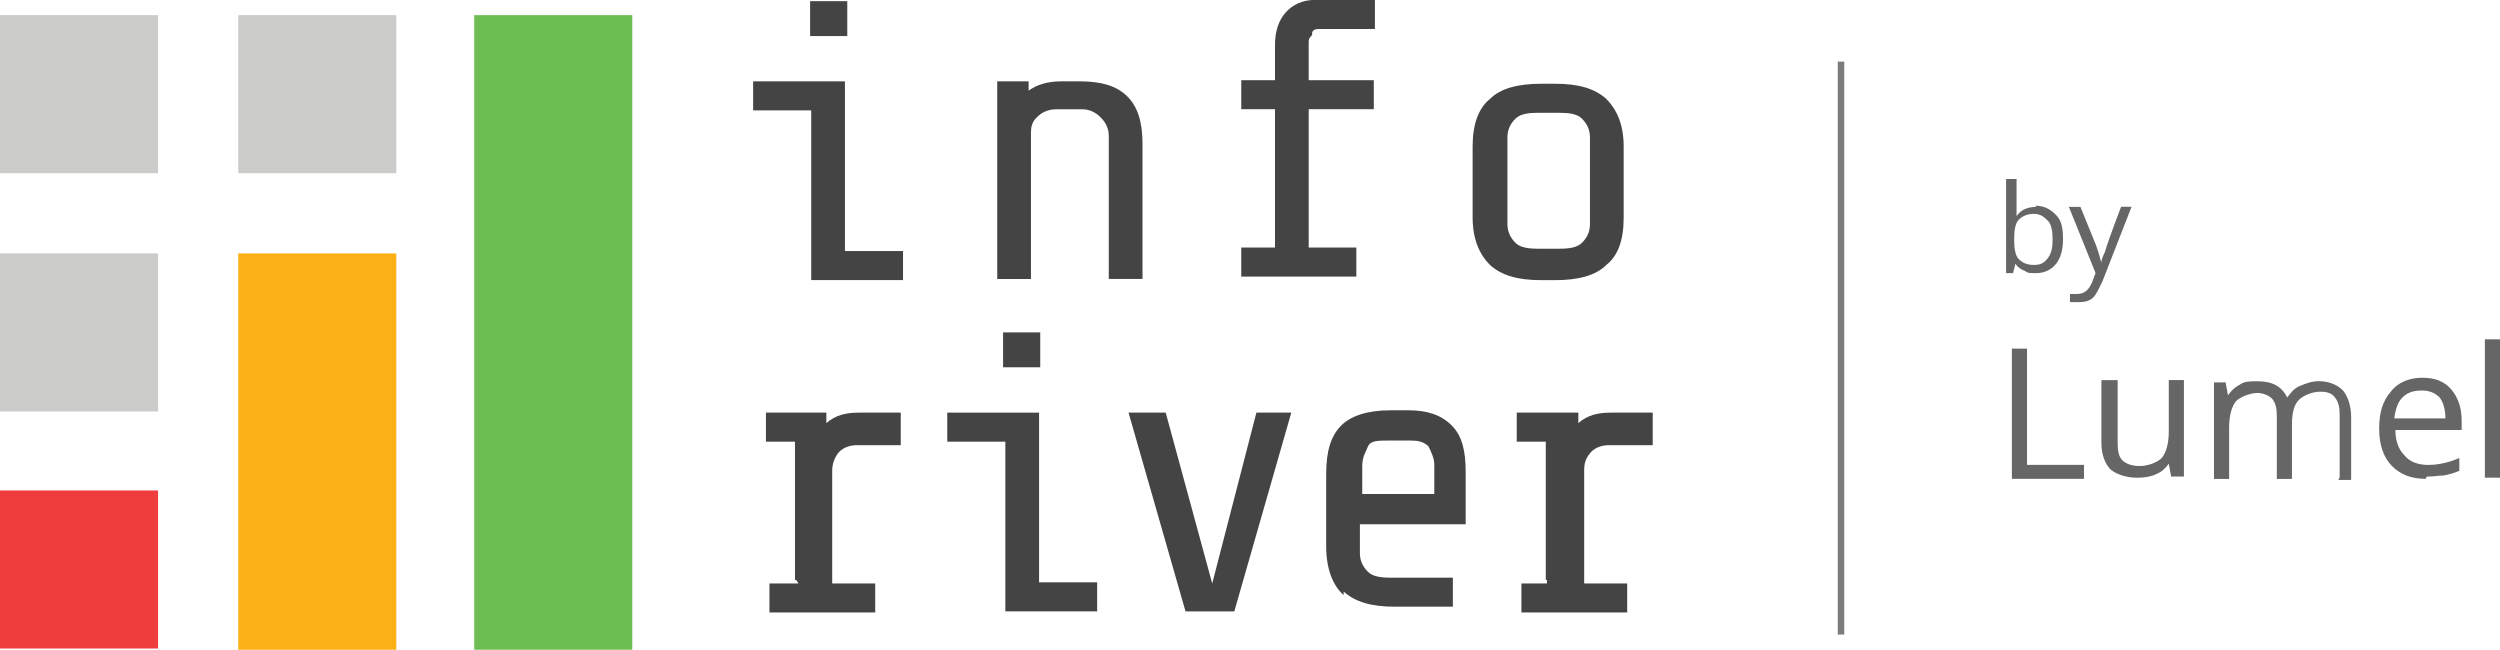 <?xml version="1.0" ?>
<svg xmlns="http://www.w3.org/2000/svg" data-name="Layer 2" viewBox="0 0 384.79 100">
	<defs>
		<style> .cls-1 { clip-path: url(#clippath-4); } .cls-2 { fill: #cbcbca; } .cls-3 { stroke: #7c7c7c; stroke-miterlimit: 10; } .cls-3, .cls-4 { fill: none; } .cls-5 { fill: #6dbd52; } .cls-6 { clip-path: url(#clippath-1); } .cls-7 { isolation: isolate; } .cls-8 { clip-path: url(#clippath-5); } .cls-9 { fill: #666; } .cls-10 { fill: #444; } .cls-11 { clip-path: url(#clippath-3); } .cls-12 { fill: #fbb116; } .cls-13 { clip-path: url(#clippath-2); } .cls-14 { fill: #ee3d3c; } .cls-15 { clip-path: url(#clippath); } </style>
		<clipPath id="clippath">
			<rect class="cls-4" y="75.49" width="24.33" height="24.33"/>
		</clipPath>
		<clipPath id="clippath-1">
			<rect class="cls-4" y="39" width="24.33" height="24.33"/>
		</clipPath>
		<clipPath id="clippath-2">
			<rect class="cls-4" x="36.67" y="39" width="24.33" height="61"/>
		</clipPath>
		<clipPath id="clippath-3">
			<rect class="cls-4" x="72.99" y="2.33" width="24.33" height="97.67"/>
		</clipPath>
		<clipPath id="clippath-4">
			<rect class="cls-4" y="2.33" width="24.33" height="24.33"/>
		</clipPath>
		<clipPath id="clippath-5">
			<rect class="cls-4" x="36.67" y="2.33" width="24.33" height="24.33"/>
		</clipPath>
	</defs>
	<g id="Layer_1-2" data-name="Layer 1">
		<g>
			<g>
				<g class="cls-15">
					<rect class="cls-14" x="-20.39" y="55.1" width="65.12" height="65.12"/>
				</g>
				<g class="cls-6">
					<rect class="cls-2" x="-20.39" y="18.6" width="65.12" height="65.12"/>
				</g>
				<g class="cls-13">
					<rect class="cls-12" x="16.28" y="18.6" width="65.12" height="101.79"/>
				</g>
				<g class="cls-11">
					<rect class="cls-5" x="52.77" y="-18.07" width="65.12" height="138.28"/>
				</g>
				<g class="cls-1">
					<rect class="cls-2" x="-20.39" y="-18.07" width="65.12" height="65.12"/>
				</g>
				<g class="cls-8">
					<rect class="cls-2" x="16.28" y="-18.07" width="65.12" height="65.12"/>
				</g>
				<g>
					<path class="cls-10" d="M122.36,89.27v-21.29h-4.47v-4.47h9.3v1.61c1.43-1.25,3.04-1.61,5.01-1.61h6.44v5.01h-6.8c-1.25,0-2.33.54-2.86,1.25s-.89,1.61-.89,2.68v17.35h6.62v4.47h-16.28v-4.47h4.47l-.36-.54h-.18Z"/>
					<path class="cls-10" d="M145.8,67.98v-4.47h14.13v26.12h8.94v4.47h-14.13v-26.12h-8.94ZM160.11,51.16v5.37h-5.72v-5.37h5.72Z"/>
					<path class="cls-10" d="M173.7,63.51h5.72l7.16,26.3,6.8-26.3h5.37l-8.77,30.59h-7.51l-8.77-30.59h0Z"/>
					<path class="cls-10" d="M206.8,91.59c-1.61-1.43-2.68-3.94-2.68-7.51v-11.09c0-3.58.72-5.9,2.33-7.51,1.43-1.43,3.94-2.33,7.51-2.33h2.86c2.86,0,5.01.72,6.62,2.33,1.61,1.61,2.15,3.94,2.15,7.16v8.05h-16.28v4.47c0,1.25.54,2.15,1.25,2.86s1.97.89,3.4.89h9.66v4.47h-8.94c-3.58,0-6.08-.72-7.87-2.33v.72h0v-.18ZM220.75,71.38c0-.89-.54-1.97-.89-2.68-.72-.72-1.61-.89-2.68-.89h-3.58c-1.43,0-2.68,0-3.04.89s-.89,1.61-.89,3.04v4.29h11.09v-4.47h0v-.18Z"/>
					<path class="cls-10" d="M237.92,89.27v-21.29h-4.47v-4.47h9.48v1.61c1.43-1.25,3.04-1.61,5.01-1.61h6.44v5.01h-6.8c-1.25,0-2.33.54-2.86,1.25-.72.89-.89,1.61-.89,2.68v17.35h6.62v4.47h-16.28v-4.47h4.47-.54v-.54h-.18Z"/>
				</g>
				<g>
					<path class="cls-10" d="M115.92,16.99v-4.47h14.13v26.12h8.94v4.47h-14.13v-26.12h-8.94ZM130.41.18v5.37h-5.72V.18h5.72Z"/>
					<path class="cls-10" d="M158.32,12.52v1.43c1.25-.89,2.86-1.43,5.01-1.43h2.86c3.4,0,5.72.72,7.33,2.33s2.33,3.94,2.33,7.33v20.75h-5.19v-22c0-1.25-.54-2.15-1.25-2.86s-1.61-1.25-2.86-1.25h-3.94c-1.43,0-2.33.54-3.04,1.25s-.89,1.43-.89,2.33v22.54h-5.19V12.52h5.01-.18Z"/>
					<path class="cls-10" d="M201.97,5.37c-.54.54-.54.72-.54,1.25v5.72h10.02v4.47h-10.02v21.29h7.33v4.47h-17.71v-4.47h5.19v-21.29h-5.19v-4.47h5.19v-5.37c0-2.15.54-3.76,1.61-5.01s2.68-1.97,4.47-1.97h9.3v4.47h-8.23c-.72,0-1.25,0-1.43.54v.54h0v-.18Z"/>
					<path class="cls-10" d="M247.23,40.79c-1.61,1.61-4.29,2.33-7.87,2.33h-2.15c-3.58,0-6.08-.72-7.87-2.33-1.61-1.61-2.68-3.94-2.68-7.33v-10.91c0-3.4.89-5.9,2.68-7.33,1.61-1.61,4.29-2.33,7.87-2.33h2.15c3.58,0,6.08.72,7.87,2.33,1.61,1.61,2.68,3.94,2.68,7.33v10.91c0,3.58-.89,5.9-2.68,7.33ZM243.47,18.25c-.72-.72-1.97-.89-3.4-.89h-3.4c-1.43,0-2.68.18-3.4.89s-1.25,1.61-1.25,2.86v13.42c0,1.25.54,2.15,1.25,2.86s1.97.89,3.4.89h3.4c1.43,0,2.68-.18,3.4-.89s1.25-1.61,1.25-2.86v-13.42c0-1.25-.54-2.15-1.25-2.86Z"/>
				</g>
			</g>
			<g class="cls-7">
				<g class="cls-7">
					<path class="cls-9" d="M309.66,73.52v-19.86h2.33v17.89h8.77v2.15h-11.09v-.18Z"/>
					<path class="cls-9" d="M325.94,58.5v9.66c0,1.25.18,2.15.72,2.68s1.43.89,2.68.89,2.68-.54,3.4-1.25c.72-.89,1.07-2.33,1.07-4.11v-7.87h2.33v14.85h-1.97l-.36-1.97h0c-.54.72-1.07,1.25-1.97,1.61-.72.36-1.79.54-2.86.54-1.79,0-3.22-.54-4.11-1.25-.89-.89-1.43-2.33-1.43-4.11v-9.66h2.5Z"/>
					<path class="cls-9" d="M360.11,73.52v-9.66c0-1.25-.18-1.97-.72-2.68s-1.25-.89-2.33-.89-2.5.54-3.22,1.25-1.07,1.97-1.07,3.76v8.41h-2.33v-9.66c0-1.25-.18-1.97-.72-2.68-.54-.54-1.43-.89-2.33-.89s-2.5.54-3.22,1.25c-.72.89-1.07,2.33-1.07,4.11v7.87h-2.33v-14.85h1.79l.36,1.97h0c.54-.72,1.07-1.25,1.79-1.61.72-.54,1.61-.54,2.68-.54,2.33,0,3.76.72,4.65,2.5h0c.54-.72,1.07-1.43,1.97-1.79s1.79-.72,2.86-.72c1.61,0,2.86.54,3.76,1.43.72.89,1.25,2.33,1.25,4.11v9.66h-2.33.36l.18-.36Z"/>
					<path class="cls-9" d="M373.35,73.7c-2.33,0-3.94-.72-5.19-1.97s-1.97-3.22-1.97-5.72.54-4.29,1.79-5.72c1.07-1.43,2.86-2.15,4.83-2.15s3.4.54,4.47,1.79,1.61,2.86,1.61,4.83v1.43h-10.2c0,1.79.54,3.04,1.43,3.94.72.89,1.97,1.43,3.58,1.43s3.22-.36,4.83-1.07v1.97c-.72.36-1.61.54-2.33.72-.72,0-1.61.18-2.68.18h0l-.18.36ZM372.63,60.11c-1.25,0-2.15.36-2.86,1.07s-1.07,1.79-1.25,3.22h7.87c0-1.43-.36-2.5-.89-3.22-.72-.72-1.61-1.07-2.68-1.07h-.18Z"/>
					<path class="cls-9" d="M384.79,73.52h-2.33v-21.29h2.33s0,21.29,0,21.29Z"/>
				</g>
			</g>
			<g class="cls-7">
				<g class="cls-7">
					<path class="cls-9" d="M313.24,31.66c1.43,0,2.33.54,3.22,1.43s1.07,2.15,1.07,3.76-.36,2.86-1.07,3.76-1.79,1.43-3.04,1.43-1.25,0-1.79-.36c-.54-.18-1.07-.54-1.43-1.07h0l-.36,1.43h-1.07v-14.49h1.61v5.72h0c.72-1.07,1.79-1.43,3.22-1.43h-.18l-.18-.18ZM313.06,32.92c-1.07,0-1.79.36-2.33.89s-.72,1.61-.72,3.04.18,2.5.72,3.04c.54.54,1.25.89,2.33.89s1.61-.36,2.15-1.07.72-1.61.72-2.86-.18-2.33-.72-2.86-1.07-1.07-2.15-1.07Z"/>
					<path class="cls-9" d="M318.6,31.84h1.61l2.33,5.72c.54,1.43.72,2.33.89,2.86h0c0-.36.18-.89.54-1.61.18-.72,1.07-3.22,2.5-6.98h1.61l-4.47,11.45c-.54,1.07-.89,1.97-1.43,2.5s-1.25.72-2.15.72h-1.43v-1.25h1.07c1.07,0,1.79-.54,2.33-1.79l.54-1.43-4.11-10.2h.18Z"/>
				</g>
			</g>
			<line class="cls-3" x1="283.36" y1="9.48" x2="283.36" y2="97.67"/>
		</g>
	</g>
</svg>